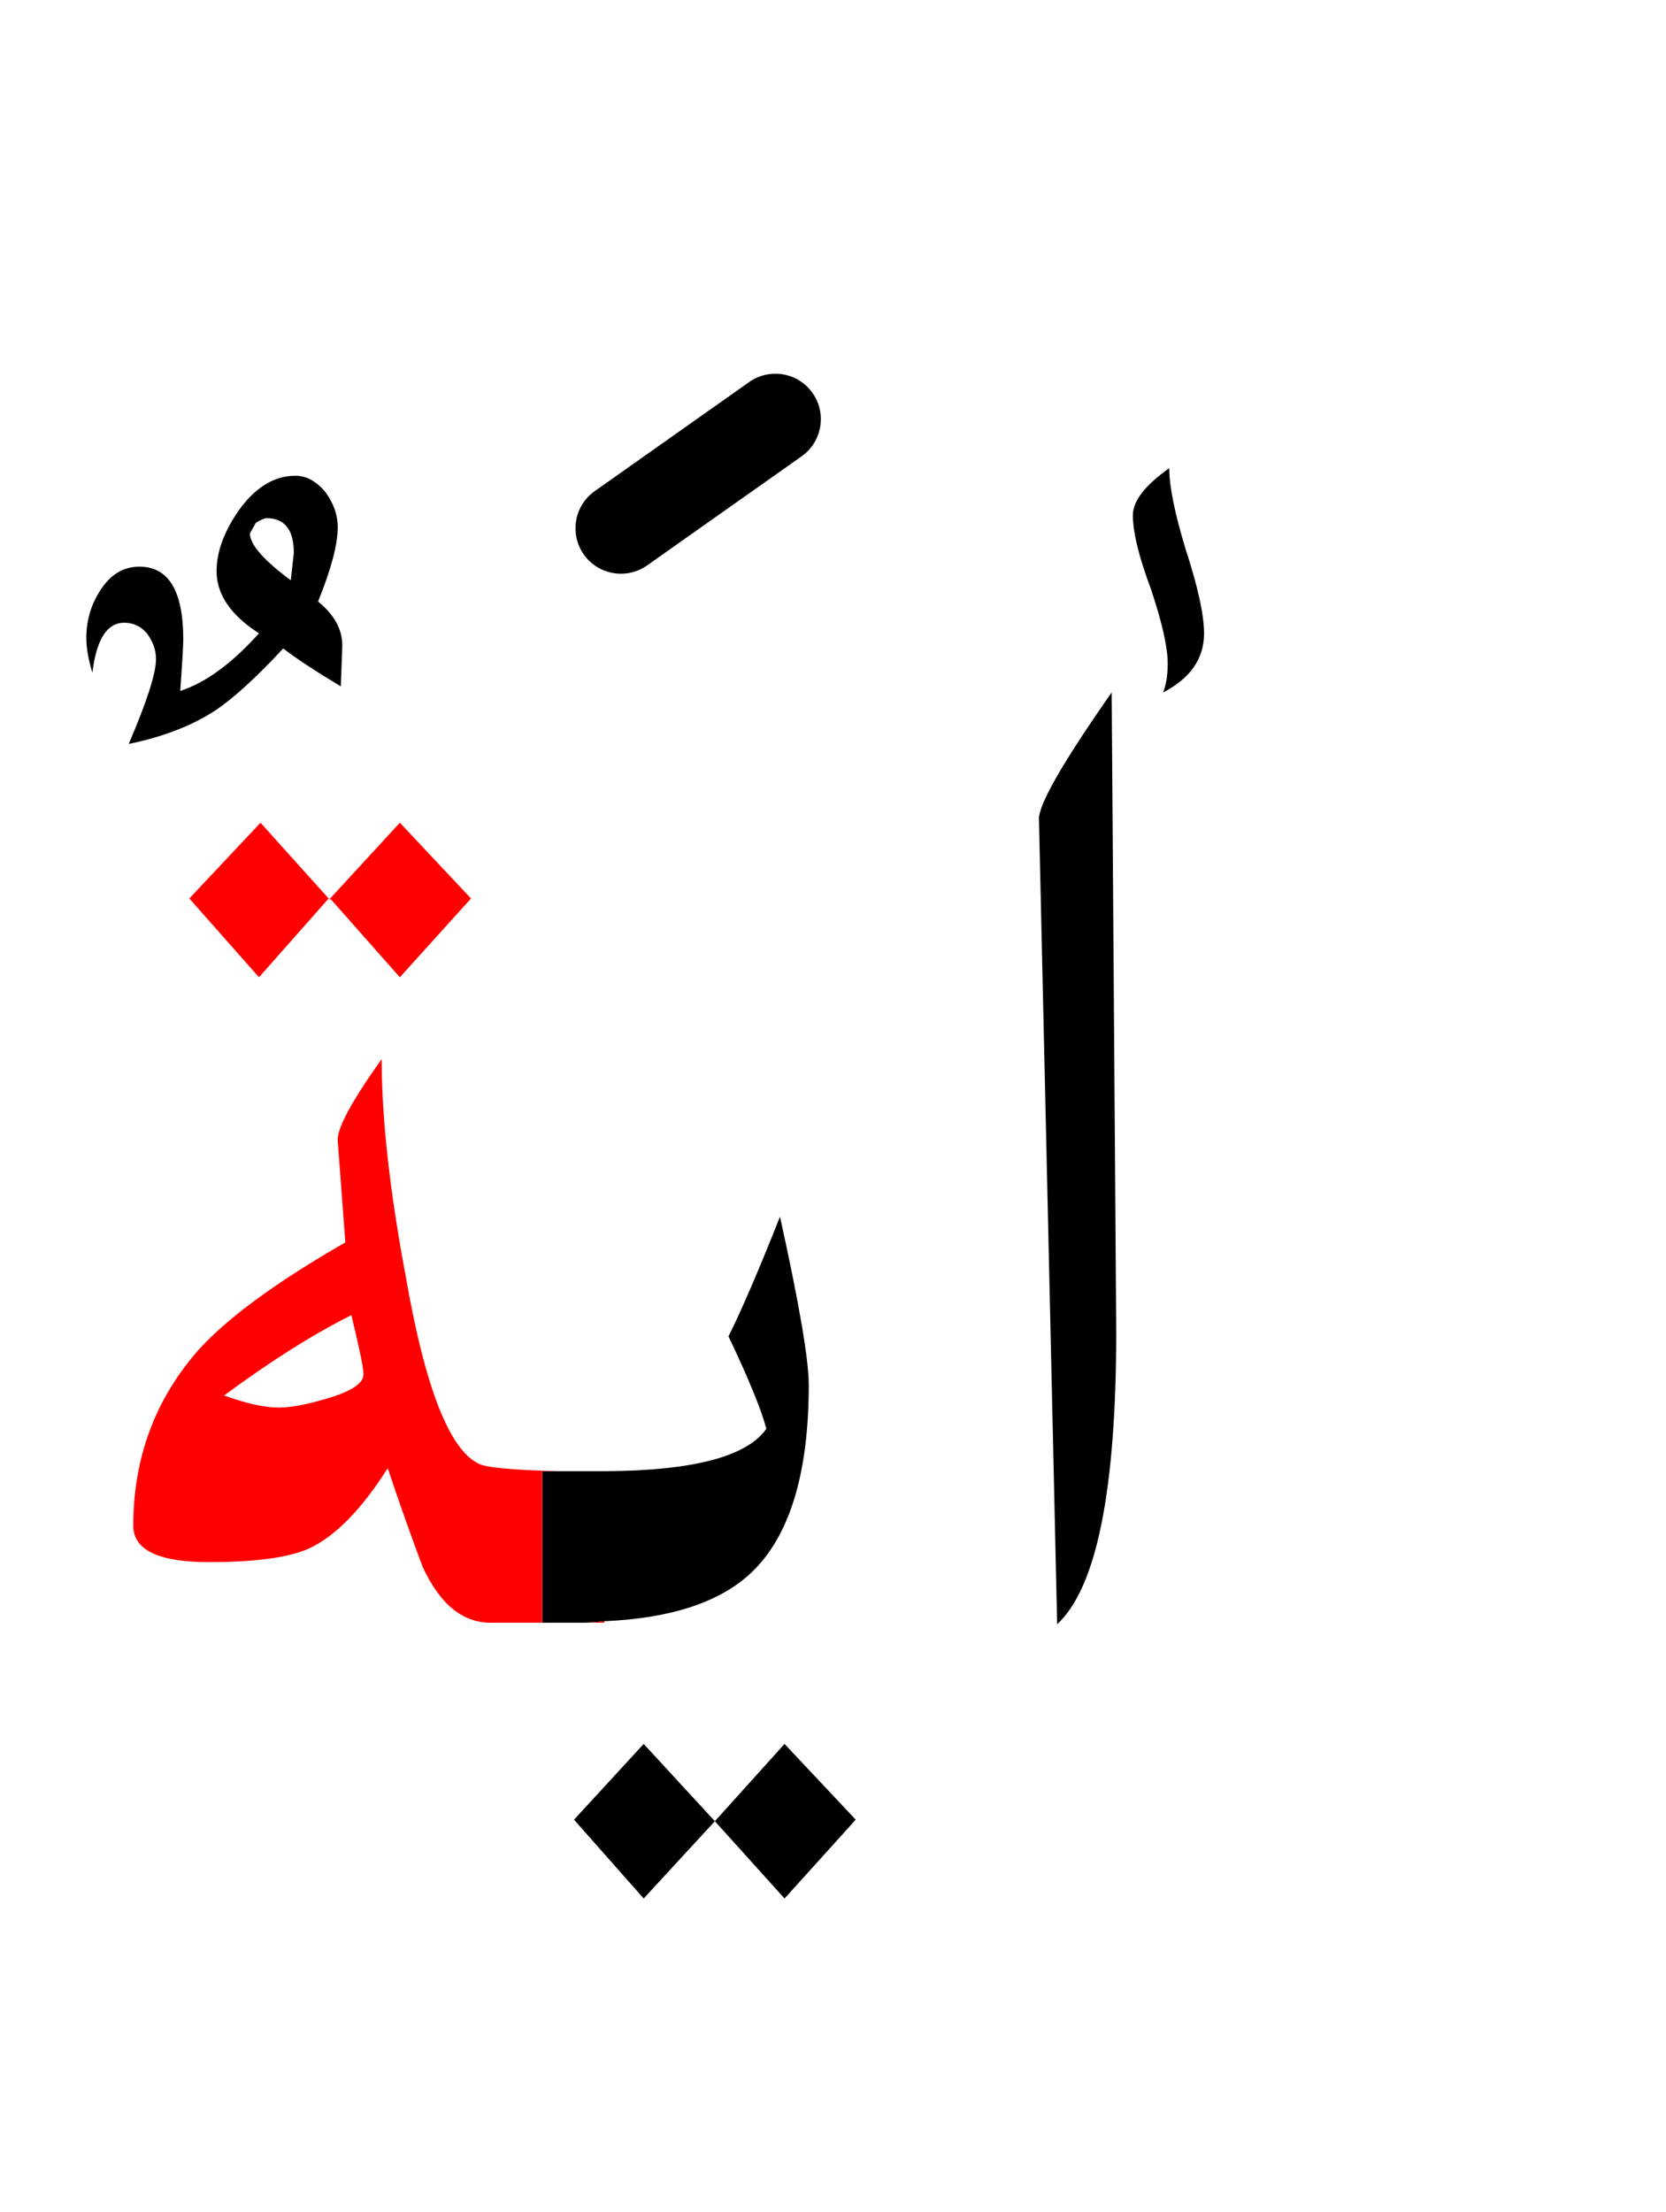 <?xml version="1.0" encoding="UTF-8" standalone="no"?><!DOCTYPE svg PUBLIC "-//W3C//DTD SVG 1.1//EN" "http://www.w3.org/Graphics/SVG/1.1/DTD/svg11.dtd"><svg width="100%" height="100%" viewBox="0 0 55 73" version="1.1" xmlns="http://www.w3.org/2000/svg" xmlns:xlink="http://www.w3.org/1999/xlink" xml:space="preserve" xmlns:serif="http://www.serif.com/" style="fill-rule:evenodd;clip-rule:evenodd;stroke-linejoin:round;stroke-miterlimit:2;"><g><path d="M23.6,60.1l2.3,2.55l2.35,-2.6l-2.35,-2.5l-2.3,2.55Z"/><path d="M21.25,62.65l2.35,-2.55l-2.35,-2.55l-2.3,2.5l2.3,2.6Z"/><path d="M36.7,22.85c-1.633,2.333 -2.433,3.733 -2.4,4.2l0.6,26.55c1.3,-1.2 1.95,-4.417 1.95,-9.65l-0.15,-21.1Z"/><path d="M24.05,44.1c0.667,1.4 1.083,2.417 1.25,3.05c-0.643,0.919 -2.427,1.386 -5.35,1.4l-2.05,0l-0,5l1.35,0c0.249,-0.004 0.483,-0.021 0.7,-0.05c2.202,-0.095 3.819,-0.628 4.85,-1.6c1.267,-1.2 1.9,-3.267 1.9,-6.2c0,-0.833 -0.317,-2.683 -0.95,-5.55c-0.7,1.767 -1.267,3.083 -1.7,3.95Z"/><path d="M38.4,22.85c0.9,-0.467 1.35,-1.117 1.35,-1.95c0,-0.6 -0.2,-1.517 -0.6,-2.75c-0.367,-1.2 -0.55,-2.1 -0.55,-2.7c-0.8,0.567 -1.2,1.083 -1.2,1.55c0,0.567 0.2,1.383 0.6,2.45c0.367,1.1 0.55,1.917 0.55,2.45c-0,0.367 -0.05,0.683 -0.15,0.95Z"/><path d="M10.75,16.25c-0.3,-0.367 -0.633,-0.55 -1,-0.55c-0.667,-0 -1.267,0.35 -1.8,1.05c-0.533,0.733 -0.8,1.433 -0.8,2.1c-0,0.767 0.467,1.45 1.4,2.05c-0.9,1 -1.767,1.633 -2.6,1.9c0.067,-0.933 0.1,-1.5 0.1,-1.7c-0,-1.6 -0.483,-2.4 -1.45,-2.4c-0.533,-0 -0.967,0.267 -1.3,0.8c-0.3,0.467 -0.45,0.983 -0.45,1.55c0,0.333 0.067,0.717 0.2,1.15c0.133,-1.1 0.483,-1.65 1.05,-1.65c0.3,0 0.55,0.117 0.75,0.35c0.2,0.267 0.3,0.55 0.3,0.85c-0,0.467 -0.3,1.4 -0.9,2.8c1.133,-0.233 2.083,-0.6 2.85,-1.1c0.6,-0.4 1.35,-1.083 2.25,-2.05c0.433,0.333 1.067,0.75 1.9,1.25c0.033,-0.833 0.05,-1.283 0.05,-1.35c-0,-0.533 -0.267,-1.017 -0.8,-1.45c0.433,-1.067 0.65,-1.883 0.65,-2.45c-0,-0.4 -0.133,-0.783 -0.4,-1.15Zm-1.05,2l-0.1,0.9c-0.9,-0.667 -1.35,-1.183 -1.35,-1.55l0.2,-0.35c0.167,-0.1 0.283,-0.15 0.35,-0.15c0.6,0 0.9,0.383 0.9,1.15Z"/><path d="M19.25,53.55l0.7,0l0,-0.05c-0.217,0.029 -0.451,0.046 -0.7,0.05Z" style="fill:#f00;"/><path d="M6.55,44.55c-1.433,1.633 -2.15,3.567 -2.15,5.8c-0,0.8 0.833,1.2 2.5,1.2c1.533,0 2.633,-0.15 3.3,-0.45c0.867,-0.4 1.733,-1.283 2.6,-2.65c0.367,1.1 0.75,2.183 1.15,3.25c0.567,1.233 1.317,1.85 2.25,1.85l1.7,0l-0,-5l0.6,0c-1.564,-0.035 -2.464,-0.119 -2.7,-0.25c-0.967,-0.467 -1.767,-2.517 -2.4,-6.15c-0.533,-2.833 -0.8,-5.233 -0.8,-7.2c-1,1.4 -1.483,2.3 -1.45,2.7l0.25,3.35c-2.267,1.3 -3.883,2.483 -4.85,3.55Zm5.45,0.8c-0,0.3 -0.4,0.567 -1.2,0.8c-0.667,0.2 -1.2,0.3 -1.6,0.3c-0.467,-0 -1.067,-0.133 -1.8,-0.4c1.533,-1.133 2.933,-2.017 4.2,-2.65c0.267,1.1 0.4,1.75 0.4,1.95Z" style="fill:#f00;"/><path d="M13.2,32.25l2.35,-2.6l-2.35,-2.5l-2.3,2.5l2.3,2.6Z" style="fill:#f00;"/><path d="M8.55,32.25l2.3,-2.6l-2.25,-2.5l-2.35,2.5l2.3,2.6Z" style="fill:#f00;"/><path d="M10.9,29.65l-0.05,-0l0.05,0.05l-0,-0.05Z" style="fill:#f00;"/><path d="M24.734,12.607l-5.1,3.6c-0.677,0.478 -0.838,1.414 -0.361,2.091c0.478,0.676 1.414,0.838 2.091,0.36l5.1,-3.6c0.676,-0.477 0.837,-1.414 0.36,-2.09c-0.477,-0.677 -1.414,-0.838 -2.09,-0.361Z"/></g></svg>